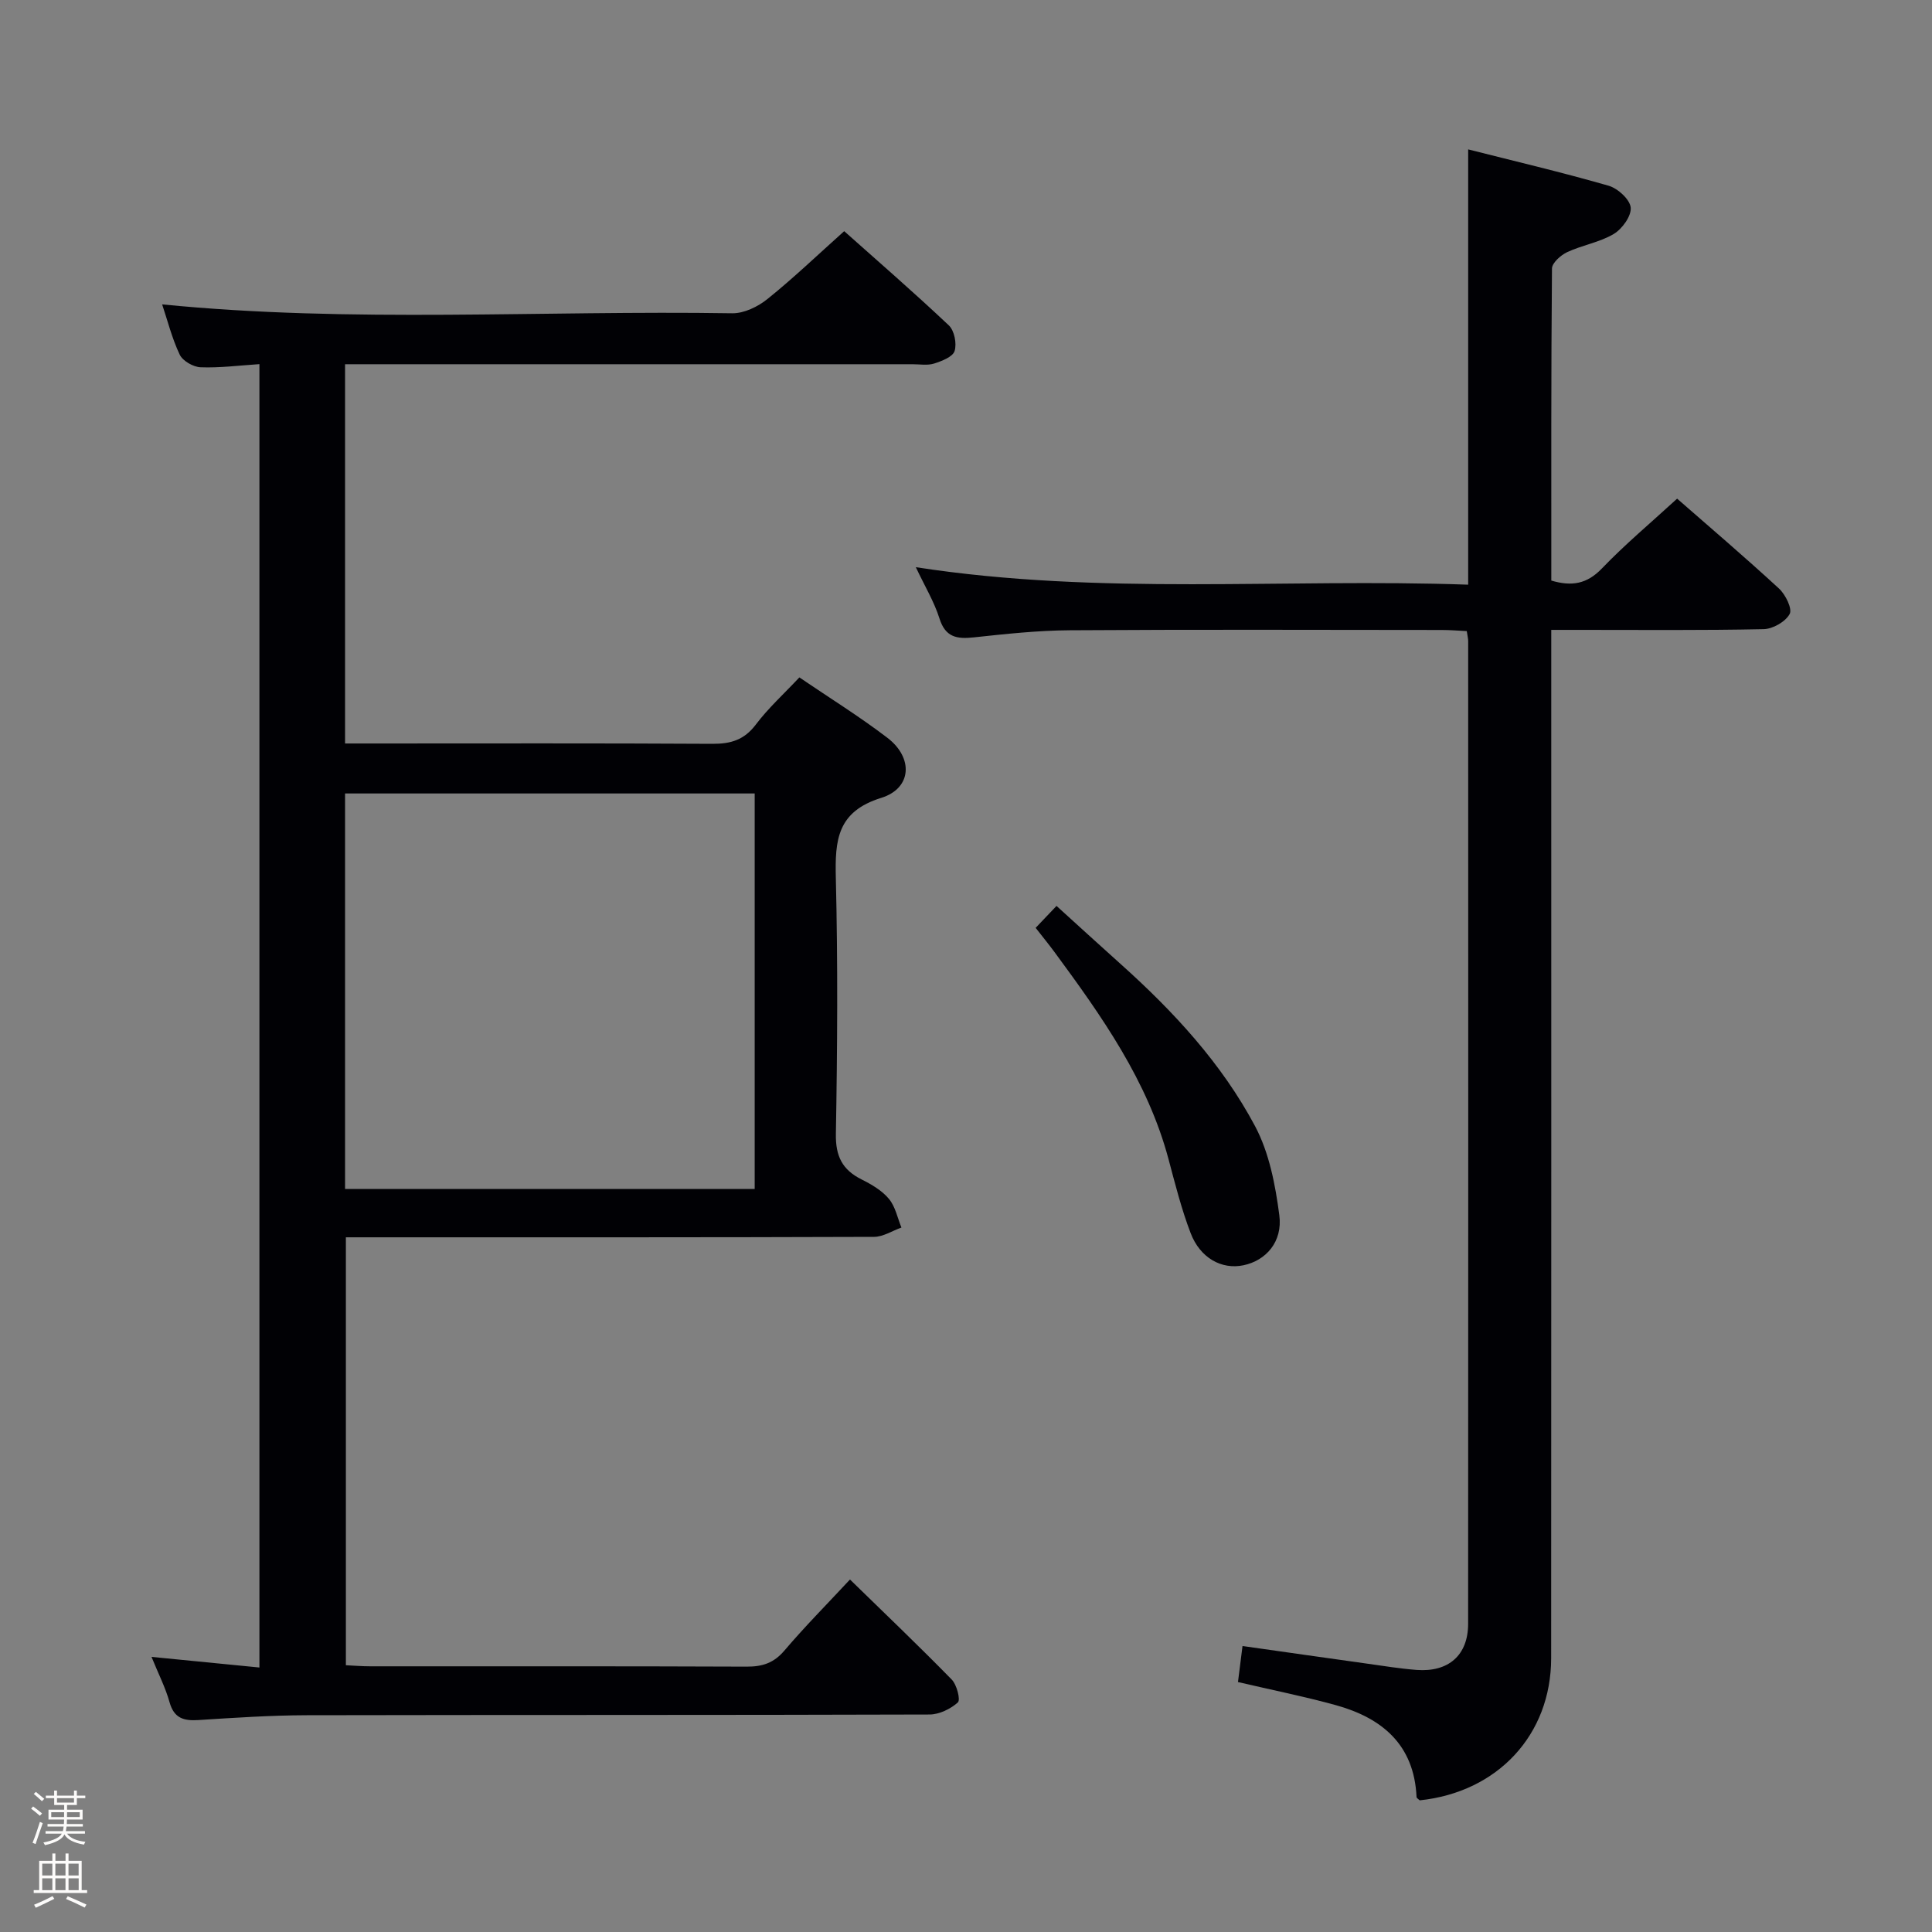 <svg enable-background="new 0 0 400 400" viewBox="0 0 400 400" xmlns="http://www.w3.org/2000/svg"><rect x="0" y="0" width="400" height="400" fill="#808080" stroke="none"/><path d="m6.44 374.46.42-.45c.65.47 1.27.95 1.85 1.44l-.45.49c-.65-.56-1.25-1.06-1.82-1.48m.93 7.33-.63-.26c.55-1.36 1.05-2.8 1.52-4.33.19.1.38.19.59.27-.46 1.29-.95 2.73-1.48 4.32m-.38-10.38.44-.42c.43.34 1.01.82 1.74 1.44l-.49.49c-.53-.51-1.09-1.01-1.69-1.51m2.5.35h1.72v-1.04h.59v1.04h3.52v-1.04h.59v1.04h1.75v.53h-1.75v1.42h-2.03v.97h3.22v2.03h-3.24c0 .35-.01.66-.03.93h3.32v.53h-3.37c-.03.27-.08.58-.15.94h3.96v.53h-3.71c.67.92 1.93 1.48 3.79 1.68-.13.24-.23.44-.29.59-2.13-.38-3.48-1.08-4.04-2.12-.43.97-1.77 1.72-4.03 2.23-.09-.19-.2-.37-.33-.55 2.1-.42 3.37-1.03 3.81-1.83h-3.36v-.53h3.58c.08-.29.13-.61.16-.94h-3.33v-.53h3.39c.02-.27.04-.58.04-.93h-3.23v-2.03h3.25v-.97h-2.07v-1.42h-1.73zm1.12 3.44v1h2.65c.01-.3.02-.44.01-.4v-.25-.35zm1.19-2h3.52v-.91h-3.52zm4.71 2h-2.63v.59c0 .15-.01.28-.01.4h2.64z" fill="#fcfbfa"/><path d="m13.56 383.74h.63v1.52h2.72v6.07h1.13v.6h-11.06v-.6h1.13v-6.07h2.73v-1.52h.63v1.52h2.1v-1.52zm-2.69 8.83.38.56c-1.24.63-2.53 1.25-3.85 1.85-.1-.21-.21-.42-.34-.63 1.36-.55 2.63-1.15 3.81-1.78m-2.13-4.27h2.1v-2.45h-2.1zm0 3.04h2.1v-2.46h-2.1zm2.72-3.04h2.1v-2.45h-2.1zm0 3.04h2.1v-2.46h-2.1zm6.07 3.6c-1.41-.71-2.7-1.3-3.86-1.78l.35-.56c1.45.62 2.75 1.19 3.88 1.72zm-1.25-9.09h-2.1v2.45h2.1zm-2.09 5.49h2.1v-2.46h-2.1z" fill="#fcfbfa"/><g fill="#010105"><path d="m31.37 343.04c7.93.78 14.96 1.48 22.34 2.2 0-90.43 0-180.13 0-269.85-4.26.28-8.23.8-12.18.65-1.52-.06-3.7-1.31-4.32-2.61-1.62-3.42-2.55-7.17-3.64-10.41 39.27 3.9 78.68 1.21 118.02 1.84 2.45.04 5.33-1.36 7.31-2.96 5.32-4.27 10.26-9.01 15.88-14.04 6.49 5.79 14.23 12.49 21.67 19.51 1.14 1.08 1.67 3.76 1.19 5.3-.38 1.22-2.65 2.09-4.25 2.6-1.37.43-2.97.14-4.47.14-37.15 0-74.31 0-111.46 0-1.95 0-3.89 0-6.02 0v78.52h5.6c23.49 0 46.99-.07 70.48.07 3.8.02 6.57-.82 8.96-3.98 2.58-3.42 5.81-6.35 9.02-9.77 6.23 4.24 12.45 8.09 18.23 12.51 5.41 4.13 5.07 10.46-1.28 12.43-9.15 2.84-9.59 8.78-9.4 16.58.43 17.65.32 35.32.01 52.98-.08 4.64 1.33 7.45 5.34 9.45 2.06 1.03 4.21 2.29 5.64 4.01 1.33 1.59 1.77 3.93 2.59 5.94-1.89.67-3.78 1.92-5.67 1.93-34.16.12-68.31.09-102.47.09-2.15 0-4.3 0-6.88 0v88.6c1.54.07 3.29.22 5.03.22 25.99.01 51.98-.04 77.97.07 3.24.01 5.59-.75 7.77-3.3 4.19-4.93 8.76-9.54 13.6-14.74 7.18 7 14.24 13.74 21.06 20.71 1.06 1.08 1.86 4.21 1.27 4.74-1.51 1.36-3.85 2.49-5.86 2.5-42.99.14-85.97.06-128.96.15-7.47.02-14.95.52-22.42 1-3.03.19-5.03-.37-5.96-3.67-.83-3-2.28-5.82-3.74-9.41zm40.07-178.76v81.89h84.81c0-27.51 0-54.6 0-81.89-28.28 0-56.23 0-84.81 0z"/><path d="m189.61 117.43c38.34 5.92 76 2.28 114.36 3.62 0-30.14 0-59.78 0-90.12 9.38 2.38 19.29 4.71 29.07 7.52 1.91.55 4.42 2.84 4.58 4.52.17 1.75-1.77 4.43-3.51 5.47-2.92 1.74-6.51 2.3-9.64 3.76-1.33.62-3.14 2.23-3.15 3.4-.19 21.47-.14 42.95-.14 64.6 4.24 1.25 7.38.72 10.48-2.51 4.82-5.02 10.19-9.51 15.57-14.45 6.67 5.83 14.01 12.09 21.1 18.62 1.34 1.24 2.79 4.18 2.2 5.26-.86 1.6-3.48 3.1-5.39 3.14-12.66.27-25.33.15-37.99.15-1.79 0-3.58 0-5.98 0v6.41c0 68.83.02 137.66-.02 206.49-.01 15.87-11.07 27.74-27.21 29.43-.23-.23-.65-.45-.66-.69-.49-10.84-7.14-16.37-16.76-19.03-6.53-1.8-13.19-3.13-20.21-4.77.28-2.19.57-4.55.94-7.46 8.7 1.23 17.18 2.45 25.66 3.63 3.45.48 6.9 1.05 10.38 1.32 6.6.5 10.67-3.05 10.67-9.54.04-67.83.02-135.66.01-203.49 0-.49-.13-.98-.29-2.05-1.68-.08-3.43-.23-5.19-.23-25.66-.02-51.33-.11-76.99.06-6.63.04-13.27.76-19.87 1.47-3.52.38-5.9 0-7.13-3.93-1.08-3.43-3-6.6-4.89-10.6z"/><path d="m214.42 192.1c1.6-1.68 2.74-2.87 4.32-4.54 4.44 4.03 8.8 8.02 13.21 11.97 10.98 9.83 20.98 20.62 27.91 33.65 2.92 5.5 4.19 12.14 5.01 18.42.72 5.52-2.79 9.39-7.42 10.36-4.5.94-8.97-1.47-10.95-6.68-1.89-4.94-3.19-10.12-4.56-15.25-4.34-16.28-13.87-29.68-23.65-42.96-1.17-1.58-2.42-3.11-3.87-4.97z"/></g></svg>